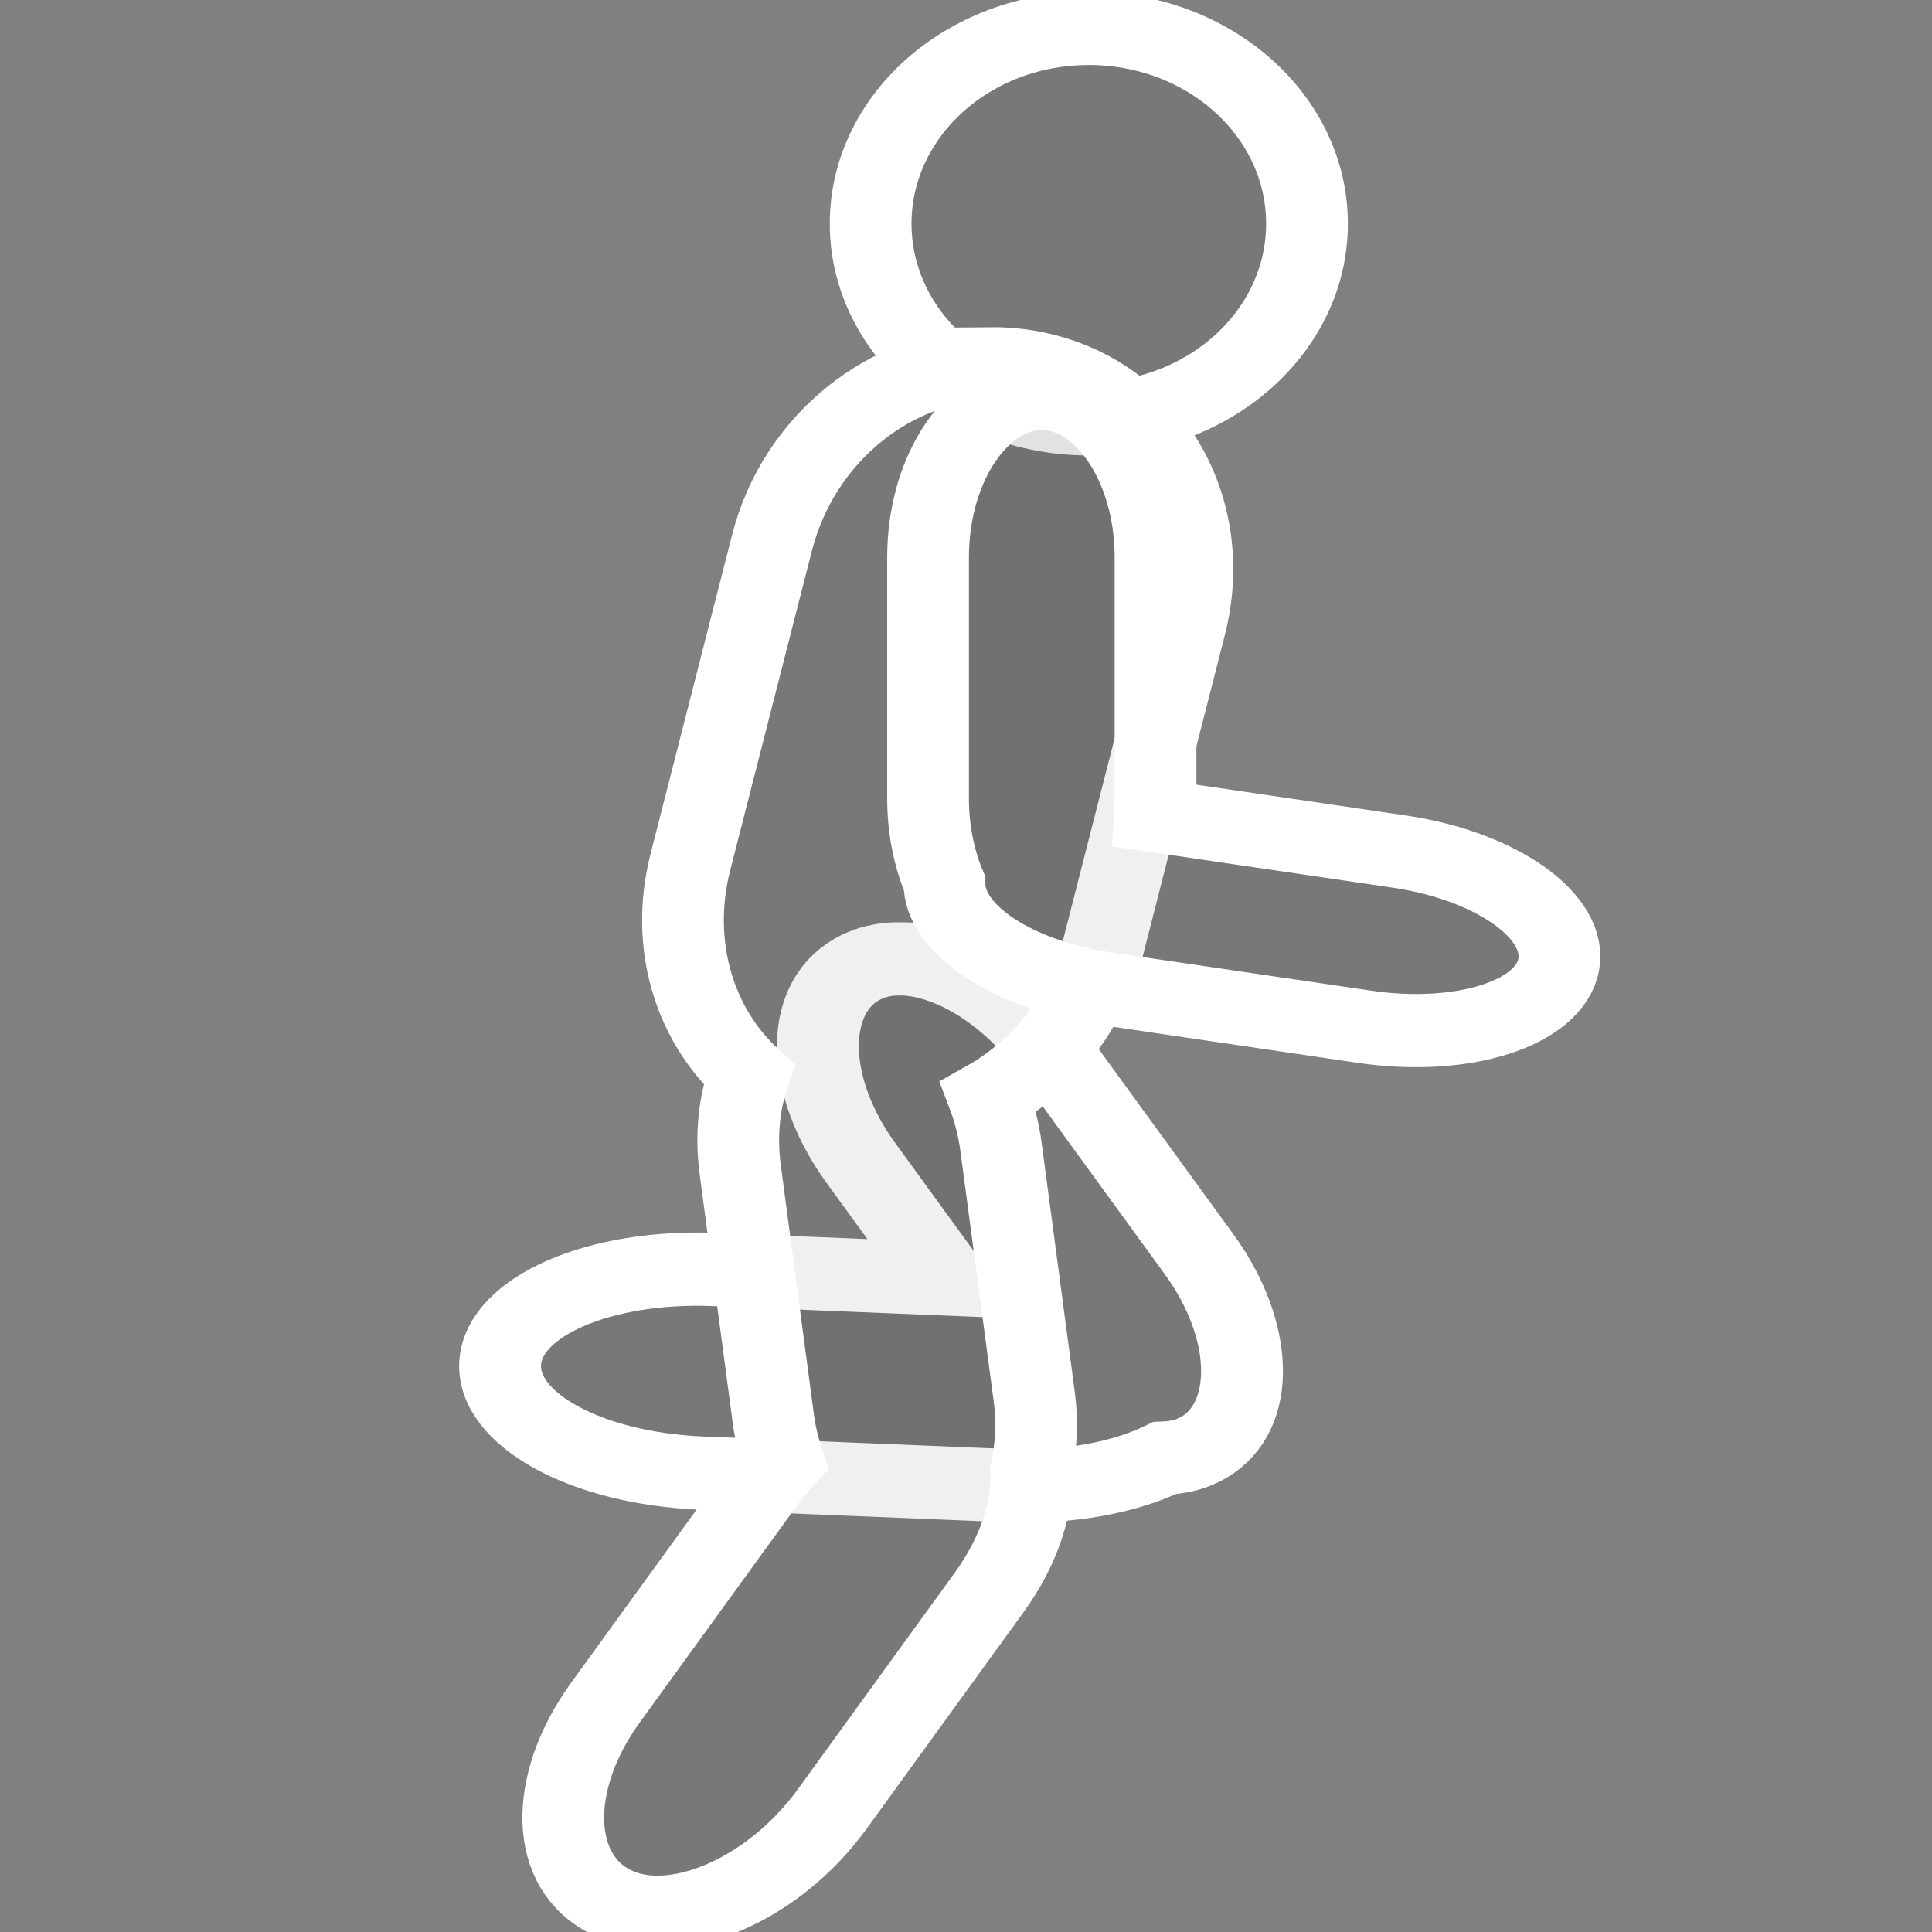 <?xml version="1.0" encoding="UTF-8" standalone="no"?>
<!-- Created with Inkscape (http://www.inkscape.org/) -->

<svg
   xmlns:dc="http://purl.org/dc/elements/1.1/"
   xmlns:cc="http://creativecommons.org/ns#"
   xmlns:rdf="http://www.w3.org/1999/02/22-rdf-syntax-ns#"
   xmlns:svg="http://www.w3.org/2000/svg"
   xmlns="http://www.w3.org/2000/svg"
   xmlns:sodipodi="http://sodipodi.sourceforge.net/DTD/sodipodi-0.dtd"
   xmlns:inkscape="http://www.inkscape.org/namespaces/inkscape"
   width="50mm"
   height="50mm"
   viewBox="0 0 50 50"
   version="1.1"
   id="svg1364"
   inkscape:version="0.92.4 (5da689c313, 2019-01-14)"
   sodipodi:docname="4.svg">
  <rect x="0" y="0" width="50" height="50" fill="#808080" stroke="none"/>
  <defs
     id="defs1358" />
  <sodipodi:namedview
     id="base"
     pagecolor="#ffffff"
     bordercolor="#666666"
     borderopacity="1.0"
     inkscape:pageopacity="0.0"
     inkscape:pageshadow="2"
     inkscape:zoom="0.98994949"
     inkscape:cx="235.85021"
     inkscape:cy="151.24886"
     inkscape:document-units="mm"
     inkscape:current-layer="g1274"
     showgrid="false"
     inkscape:window-width="1366"
     inkscape:window-height="705"
     inkscape:window-x="-8"
     inkscape:window-y="-8"
     inkscape:window-maximized="1" />
  <g
     inkscape:label="Layer 1"
     inkscape:groupmode="layer"
     id="layer1"
     transform="translate(0,-247)">
    <g
       id="g1274"
       transform="matrix(1.067,0,0,1.04,-61.125,192.647)"
       style="stroke-width:0.949;stroke-miterlimit:4;stroke-dasharray:none">
      <g
         id="g1263"
         style="stroke-width:1.912;stroke-miterlimit:4;stroke-dasharray:none;stroke:#ffffff;stroke-opacity:1;fill:#000000;fill-opacity:0.059"
         transform="matrix(1.037,0,0,0.952,47.879,5.786)">
        <circle
           style="display:inline;stroke:#ffffff;stroke-width:1.912;stroke-miterlimit:4;stroke-dasharray:none;stroke-opacity:1;fill:#000000;fill-opacity:0.059"
           r="5.103"
           cy="54.666"
           cx="34.539"
           id="path3727" />
        <g
           style="display:inline;opacity:1;stroke-width:1.912;stroke-miterlimit:4;stroke-dasharray:none;stroke:#ffffff;stroke-opacity:1;fill:#000000;fill-opacity:0.059"
           transform="translate(-0.699,-0.227)"
           id="g4747">
          <path
             id="rect4612-7-4-5-3"
             transform="matrix(0.265,0,0,0.265,0.699,0.227)"
             d="m 113.791,278.803 c -1.455,-0.029 -2.811,0.315 -3.979,1.074 -4.669,3.038 -4.487,11.538 0.406,19.059 l 7.443,11.443 -20.33,-0.93 c -10.169,-0.465 -18.622,3.639 -18.949,9.201 -0.328,5.562 7.596,10.414 17.766,10.879 l 27.008,1.236 c 5.445,0.249 10.383,-0.819 13.859,-2.713 1.256,-0.055 2.432,-0.384 3.457,-1.051 4.669,-3.038 4.489,-11.538 -0.404,-19.059 L 127.072,287.971 c -3.67,-5.641 -8.917,-9.082 -13.281,-9.168 z"
             style="opacity:1;fill:#000000;fill-opacity:0.059;stroke:#ffffff;stroke-width:7.225;stroke-miterlimit:4;stroke-dasharray:none;stroke-opacity:1"
             inkscape:connector-curvature="0" />
        </g>
        <g
           transform="translate(-13.363,-9.087)"
           id="g4834"
           style="stroke-width:1.912;stroke-miterlimit:4;stroke-dasharray:none;stroke:#ffffff;stroke-opacity:1;fill:#000000;fill-opacity:0.059">
          <path
             inkscape:connector-curvature="0"
             id="rect4612"
             d="m 45.617,67.418 c -2.325,0.023 -4.496,1.926 -5.125,4.676 l -1.909,8.346 c -0.493,2.156 0.094,4.255 1.375,5.558 -0.232,0.727 -0.317,1.578 -0.21,2.477 L 40.522,94.99 c 0.046,0.384 0.127,0.75 0.232,1.099 -0.17,0.206 -0.332,0.423 -0.483,0.655 l -3.669,5.658 c -1.382,2.13 -1.312,4.468 0.155,5.241 1.467,0.773 3.761,-0.32 5.143,-2.45 l 3.669,-5.658 c 0.71,-1.095 1.035,-2.244 0.985,-3.208 0.119,-0.593 0.151,-1.245 0.07,-1.926 L 45.848,87.884 c -0.055,-0.459 -0.156,-0.895 -0.295,-1.303 1.277,-0.801 2.291,-2.196 2.688,-3.933 l 1.909,-8.346 c 0.719,-3.142 -0.856,-6.165 -3.532,-6.777 -0.334,-0.077 -0.67,-0.112 -1.002,-0.109 z"
             style="opacity:1;fill:#000000;fill-opacity:0.059;stroke:#ffffff;stroke-width:1.912;stroke-miterlimit:4;stroke-dasharray:none;stroke-opacity:1" />
          <g
             id="g4782"
             transform="matrix(1.153,0,0,1.039,-4.469,-4.752)"
             style="stroke-width:1.746;stroke-miterlimit:4;stroke-dasharray:none;stroke:#ffffff;stroke-opacity:1;fill:#000000;fill-opacity:0.059" />
        </g>
        <path
           inkscape:connector-curvature="0"
           id="rect4612-7-4"
           d="m 33.439,59.104 c -1.474,0 -2.66,1.911 -2.66,4.285 v 6.305 c 0,0.813 0.142,1.57 0.384,2.216 -0.008,1.198 1.591,2.394 3.748,2.749 l 6.08,1 c 2.289,0.377 4.312,-0.342 4.536,-1.61 0.223,-1.269 -1.441,-2.593 -3.73,-2.97 l -5.712,-0.939 c 0.009,-0.146 0.014,-0.295 0.014,-0.445 v -6.305 c 0,-2.374 -1.187,-4.285 -2.66,-4.285 z"
           style="opacity:1;fill:#000000;fill-opacity:0.059;stroke:#ffffff;stroke-width:1.912;stroke-miterlimit:4;stroke-dasharray:none;stroke-opacity:1" />
      </g>
    </g>
  </g>
</svg>
